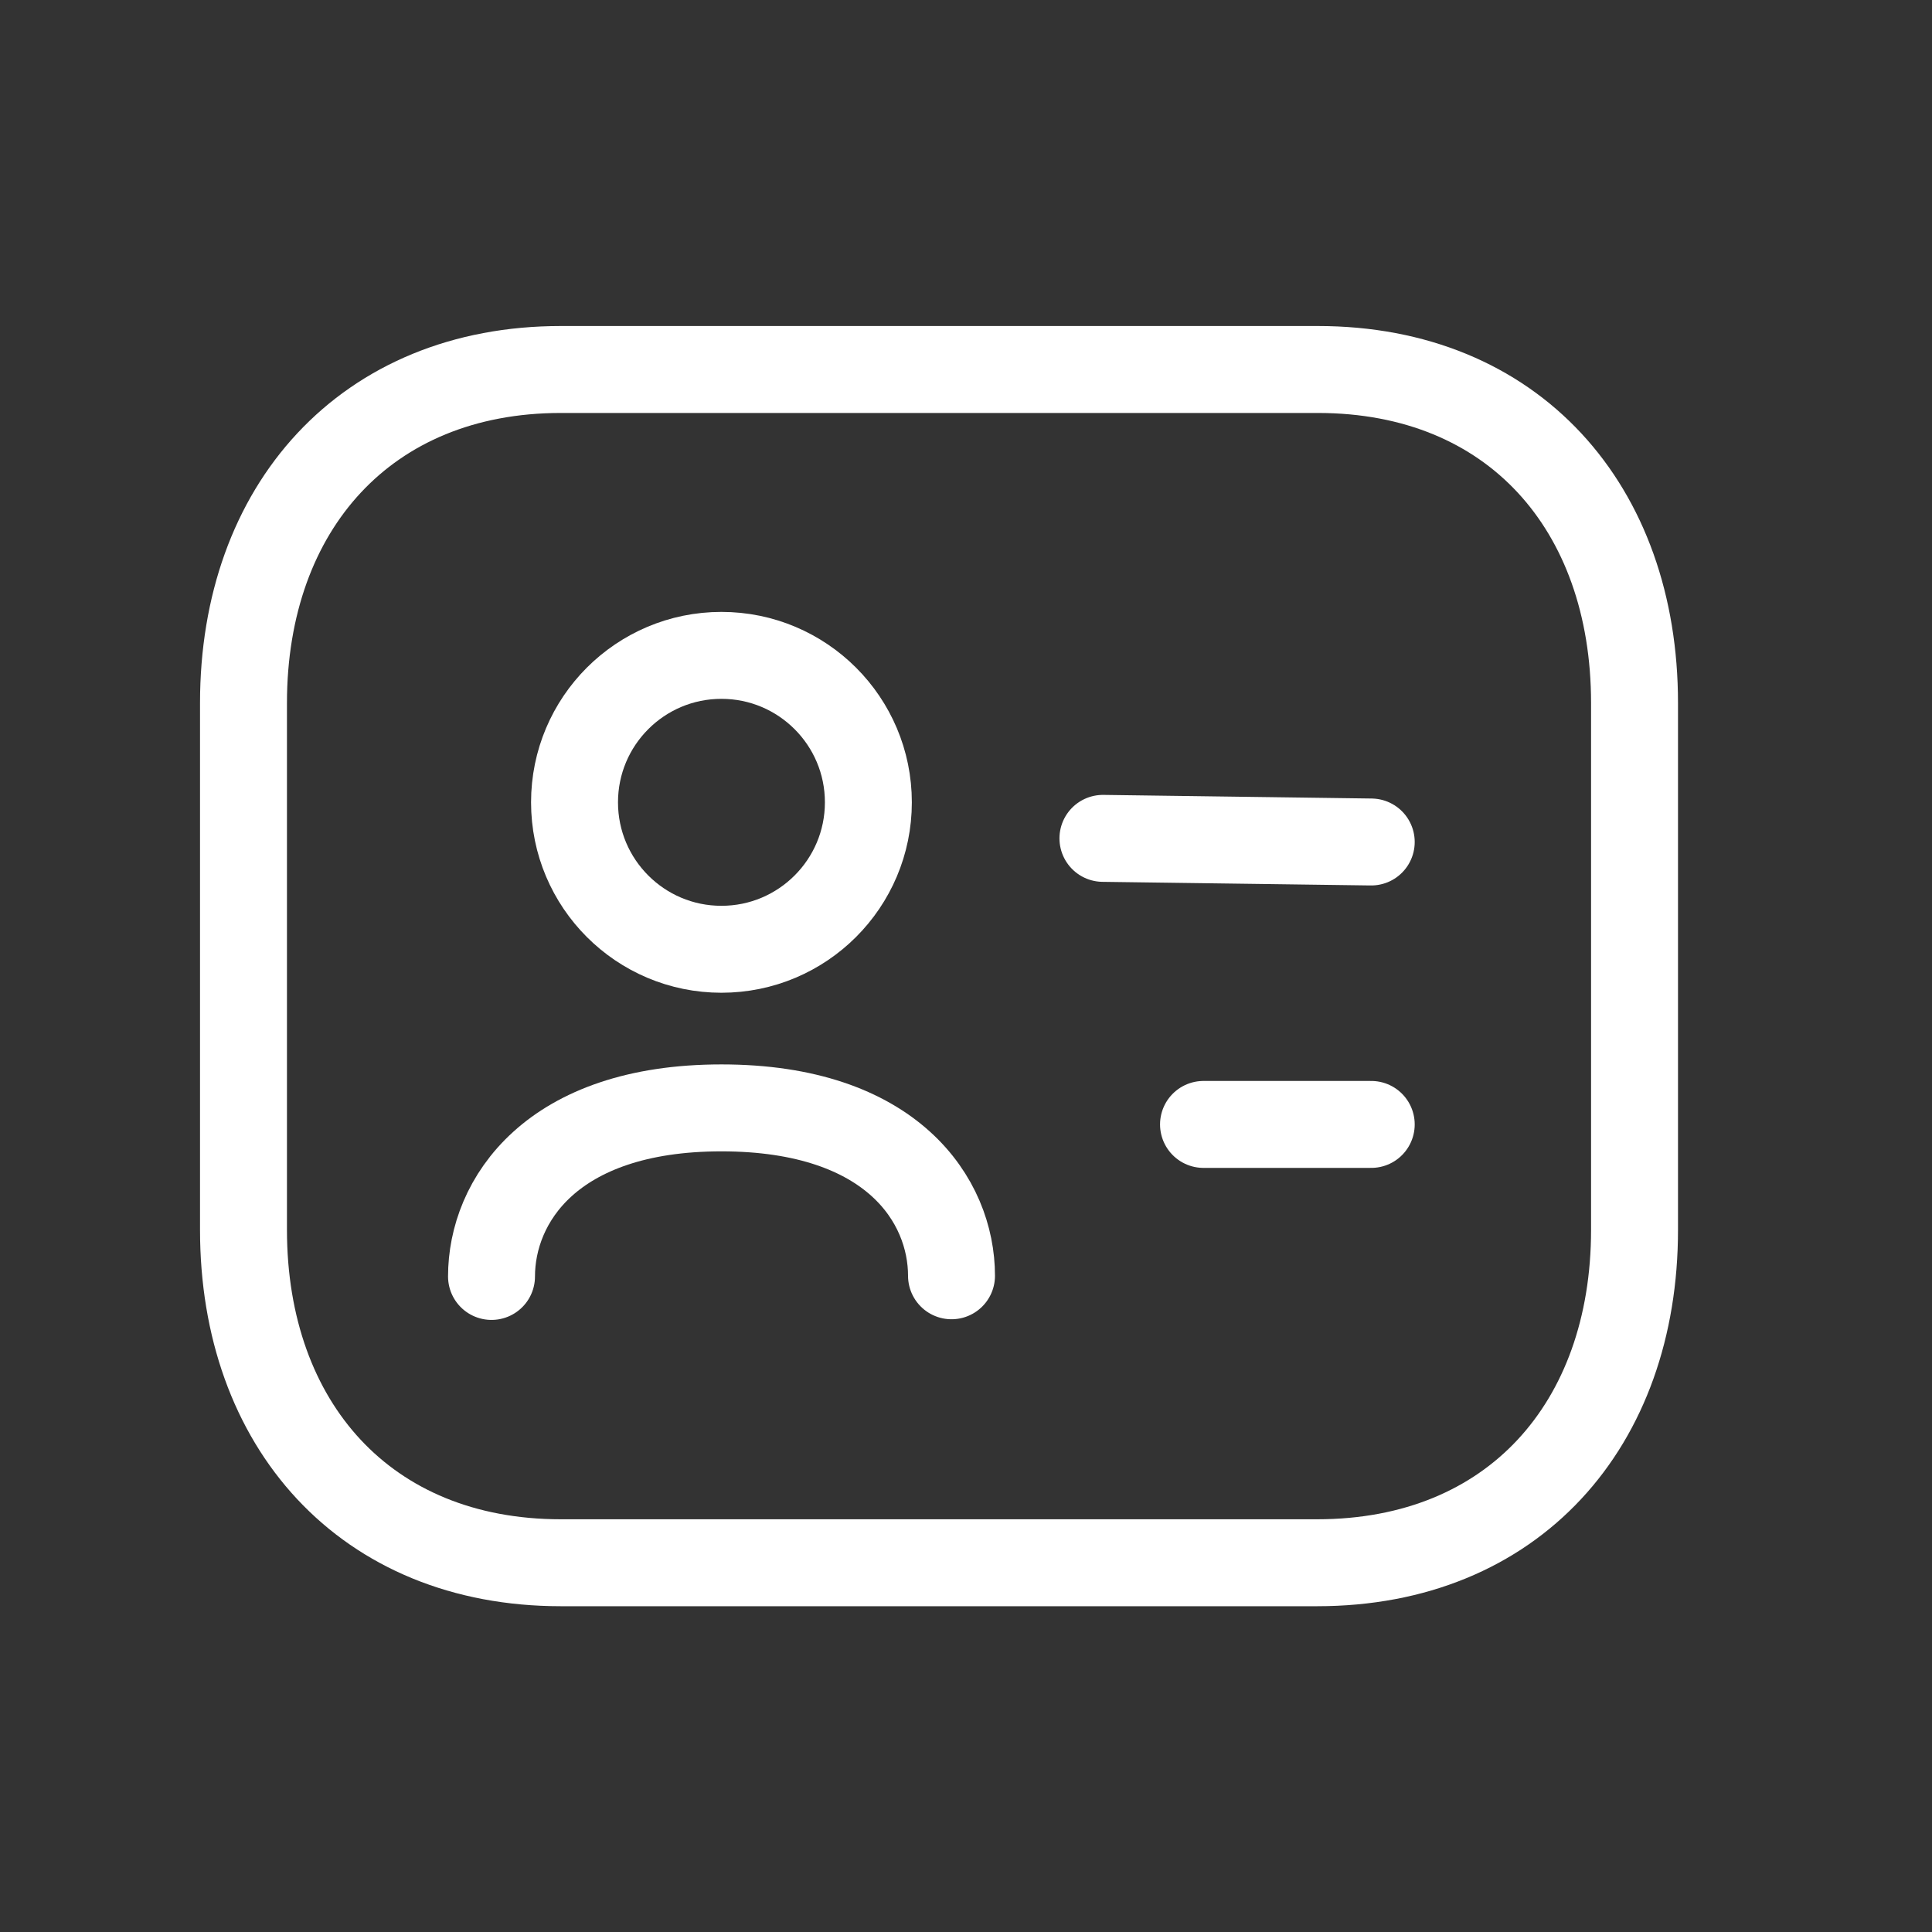 <svg width="32" height="32" viewBox="0 0 32 32" fill="none" xmlns="http://www.w3.org/2000/svg">
<rect x="0" y="0" width="32" height="32" fill="#333333" stroke="none"/>
<g id="User information - 1">
<path id="Vector" d="M27.073 11.643C27.073 8.405 25.064 6.12 21.828 6.12H9.289C6.063 6.12 4.033 8.405 4.033 11.643V20.371C4.033 23.598 6.052 25.884 9.289 25.884H21.816C25.064 25.884 27.073 23.598 27.073 20.371V11.643Z" stroke="white" stroke-width="1.44" stroke-linecap="round" stroke-linejoin="round"/>
<path id="Vector_2" d="M8.141 21.142C8.141 19.898 9.122 18.35 11.95 18.35C14.779 18.35 15.76 19.887 15.76 21.131" stroke="white" stroke-width="1.44" stroke-linecap="round" stroke-linejoin="round"/>
<path id="Vector_3" fill-rule="evenodd" clip-rule="evenodd" d="M14.383 13.289C14.383 14.633 13.293 15.723 11.949 15.723C10.605 15.723 9.516 14.633 9.516 13.289C9.516 11.945 10.605 10.855 11.949 10.855C13.293 10.855 14.383 11.945 14.383 13.289Z" stroke="white" stroke-width="1.44" stroke-linecap="round" stroke-linejoin="round"/>
<path id="Vector_4" d="M18.268 13.886L22.712 13.946M19.934 18.624H22.712" stroke="white" stroke-width="1.44" stroke-linecap="round" stroke-linejoin="round"/>
</g>
</svg>
